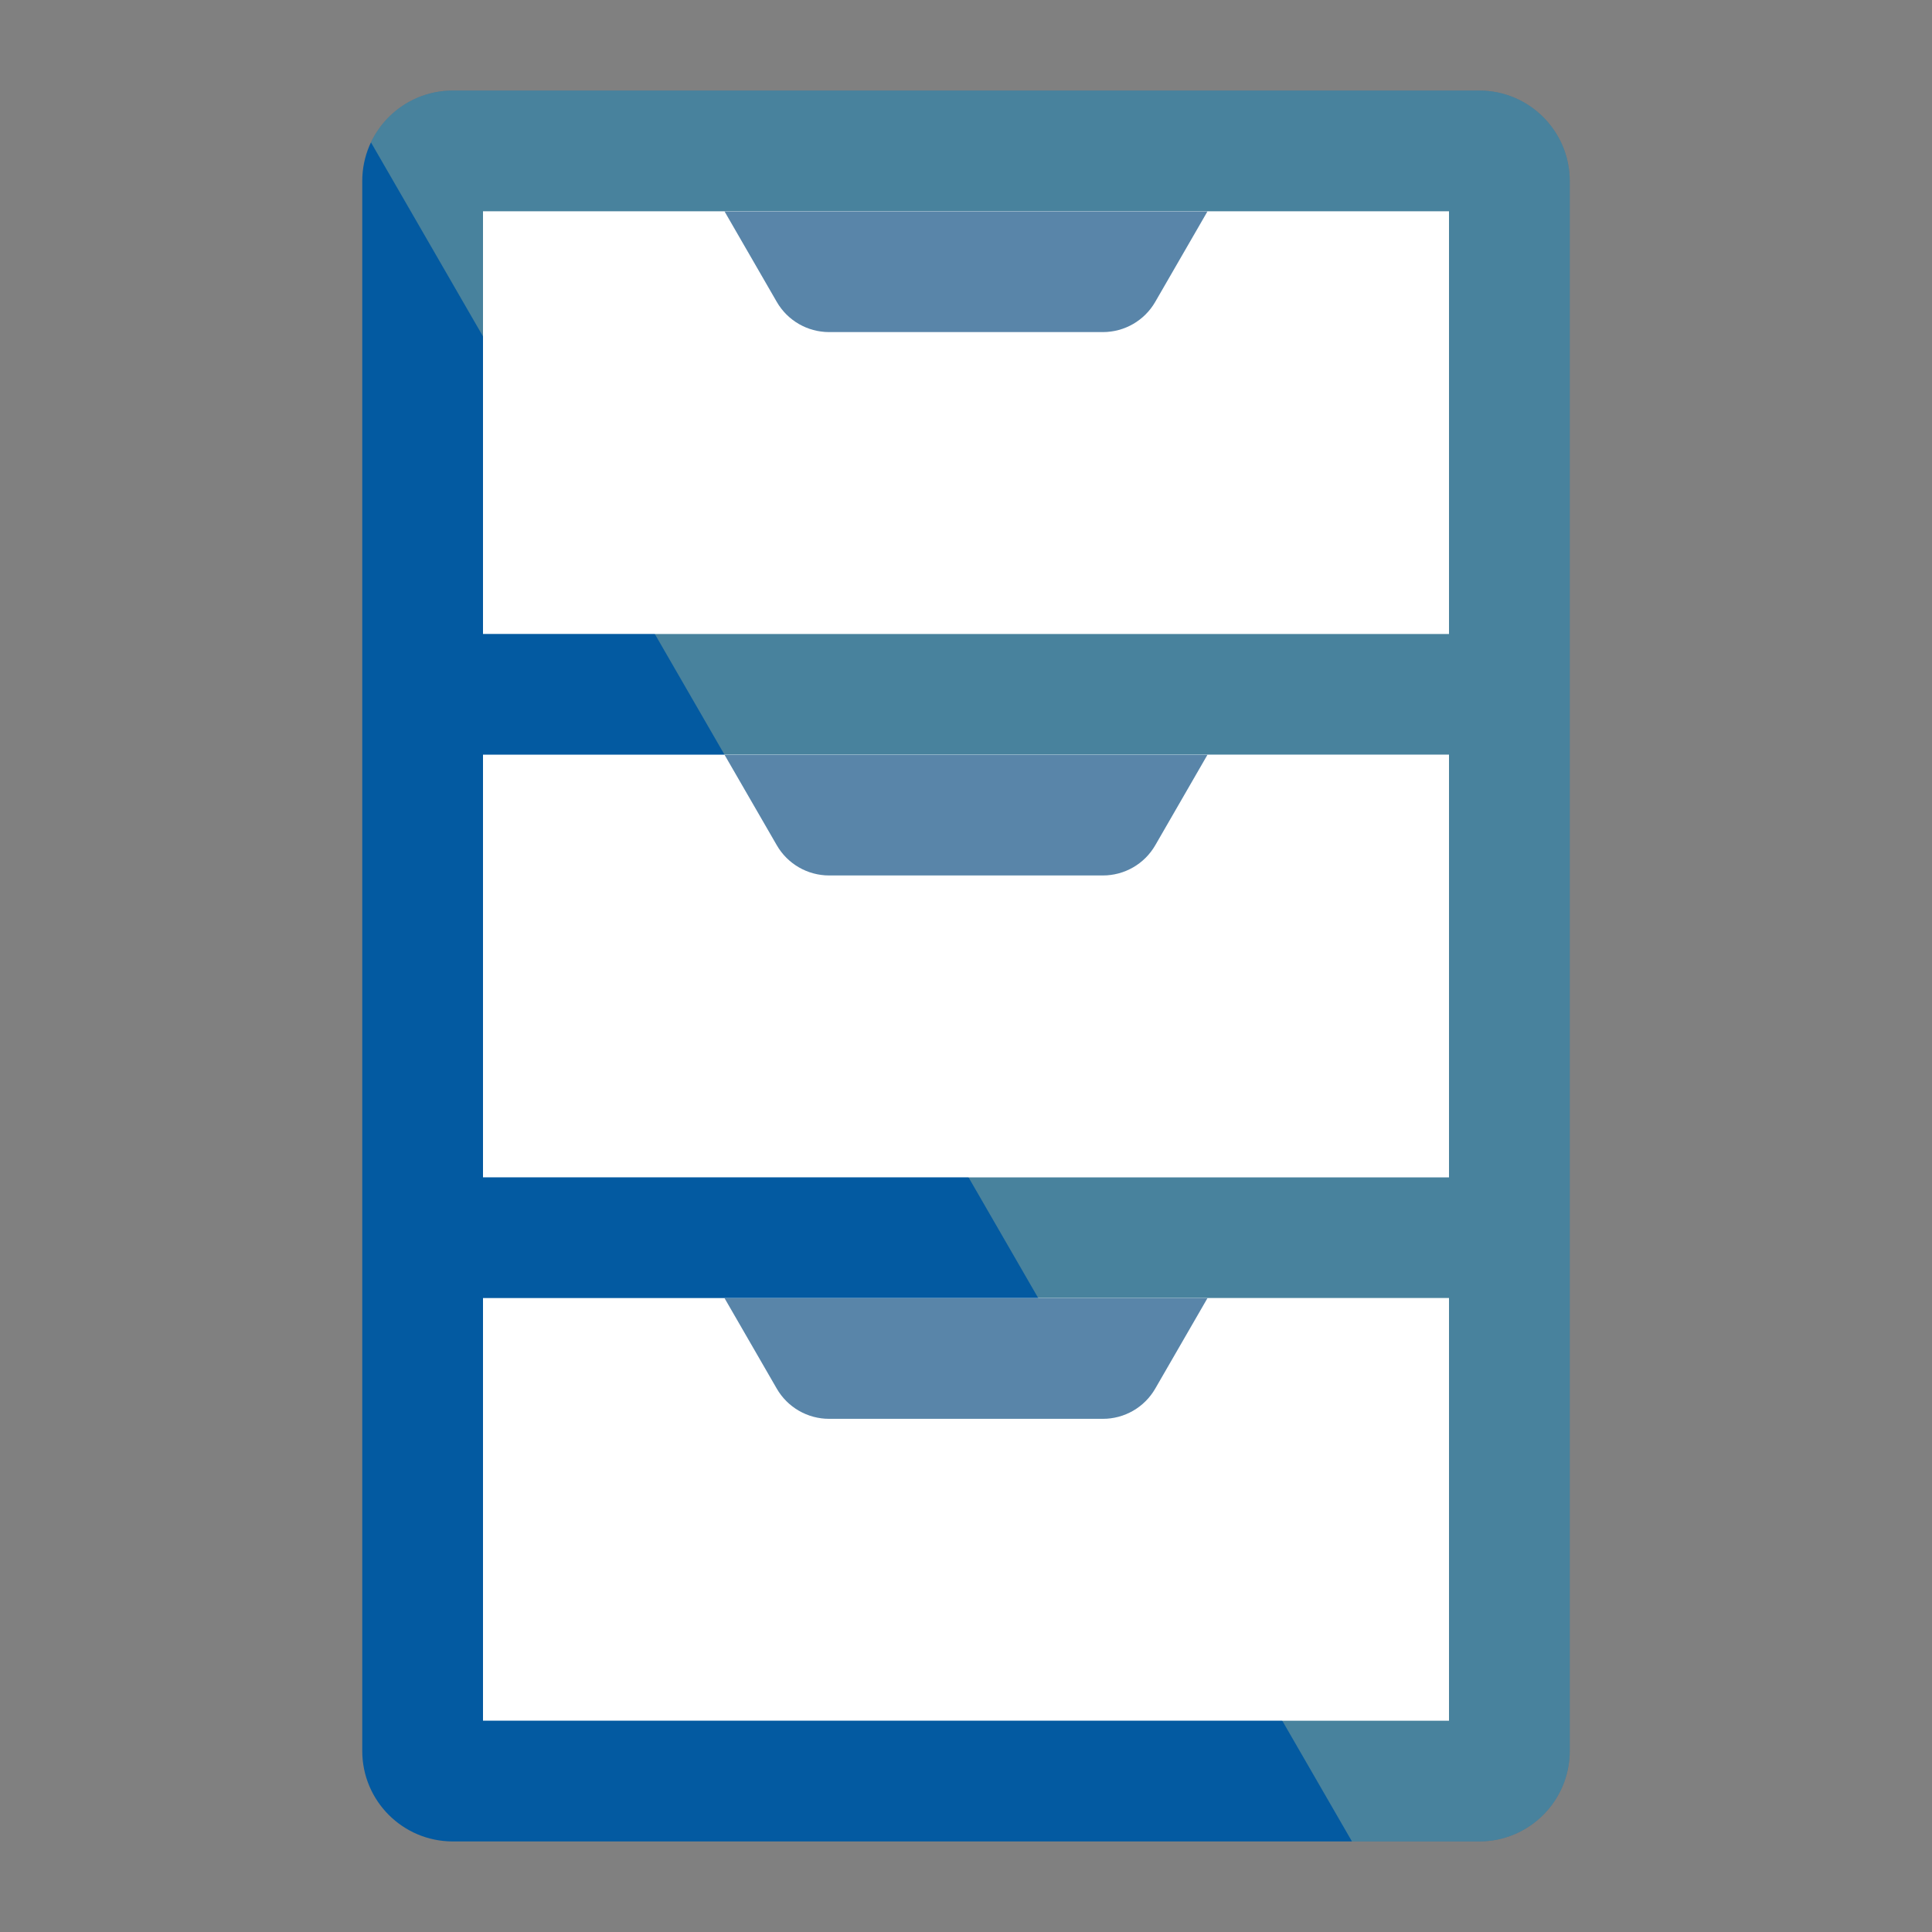 <svg xmlns="http://www.w3.org/2000/svg" xmlns:xlink="http://www.w3.org/1999/xlink" version="1.1"  x="0px" y="0px" width="32" height="32" viewBox="0 0 64 64" style="enable-background:new 0 0 64 64;" xml:space="preserve" preserveAspectRatio="none" viewbox="0 0 32 32">

<rect x="0" y="0" width="64" height="64" fill="#808080" stroke="none"/>

<g>
	<defs>
		<path id="575339250_SVGID_1_" d="M52,58c0,1.657-1.343,3-3,3H15c-1.657,0-3-1.343-3-3V6c0-1.657,1.343-3,3-3h34c1.657,0,3,1.343,3,3V58z"></path>
	</defs>
	<use xlink:href="#575339250_SVGID_1_" class="stshockcolor" style="fill: rgb(3, 90, 161); overflow: visible;" data-st="fill:#A28156;;overflow:visible;"></use>
	<clipPath id="575339250_SVGID_2_">
		<use xlink:href="#575339250_SVGID_1_" style="overflow:visible;"></use>
	</clipPath>
	<g class="st4" style="clip-path:url(#575339250_SVGID_2_);;">
		<polygon class="st1" points="52,3 52,73.495 11.298,3   " style="opacity:0.15;fill:#F7D11A;;"></polygon>
		<polygon class="st3" points="52,3 52,73.495 11.298,3   " style="opacity:0.15;fill:#FFFFFF;;"></polygon>
	</g>
	<g class="st4" style="clip-path:url(#575339250_SVGID_2_);;">
		<defs>
			<path id="575339250_SVGID_3_" d="M48,39H16V25h32V39z M48,7H16v14h32V7z M48,43H16v14h32V43z"></path>
		</defs>
		<use xlink:href="#575339250_SVGID_3_" style="overflow:visible;opacity:0.3;fill:#FFFFFF;"></use>
		<clipPath id="575339250_SVGID_4_">
			<use xlink:href="#575339250_SVGID_3_" style="overflow:visible;opacity:0.3;"></use>
		</clipPath>
		<g class="st5" style="clip-path:url(#575339250_SVGID_4_);;">
			<polygon class="st0" points="52,3 52,73.495 11.298,3    " style="opacity:0.3;fill:#FFFFFF;;"></polygon>
			<g>
				<g class="st6" style="opacity:0.6;;">
					<path class="stshockcolor" d="M40,25l-1.731,3c-0.357,0.619-1.018,1-1.732,1h-9.072c-0.714,0-1.375-0.381-1.732-1L24,25H40z M24,7       l1.732,3c0.357,0.619,1.018,1,1.732,1h9.072c0.715,0,1.375-0.381,1.732-1L40,7H24z M24,43l1.732,3c0.357,0.619,1.018,1,1.732,1       h9.072c0.715,0,1.375-0.381,1.732-1L40,43H24z" style="fill: rgb(3, 90, 161);" data-st="fill:#A28156;;"></path>
				</g>
				<g class="st2" style="opacity:0.15;;">
					<path d="M40,25l-1.731,3c-0.357,0.619-1.018,1-1.732,1h-9.072c-0.714,0-1.375-0.381-1.732-1L24,25H40z M24,7l1.732,3       c0.357,0.619,1.018,1,1.732,1h9.072c0.715,0,1.375-0.381,1.732-1L40,7H24z M24,43l1.732,3c0.357,0.619,1.018,1,1.732,1h9.072       c0.715,0,1.375-0.381,1.732-1L40,43H24z"></path>
				</g>
			</g>
		</g>
	</g>
</g>
</svg>